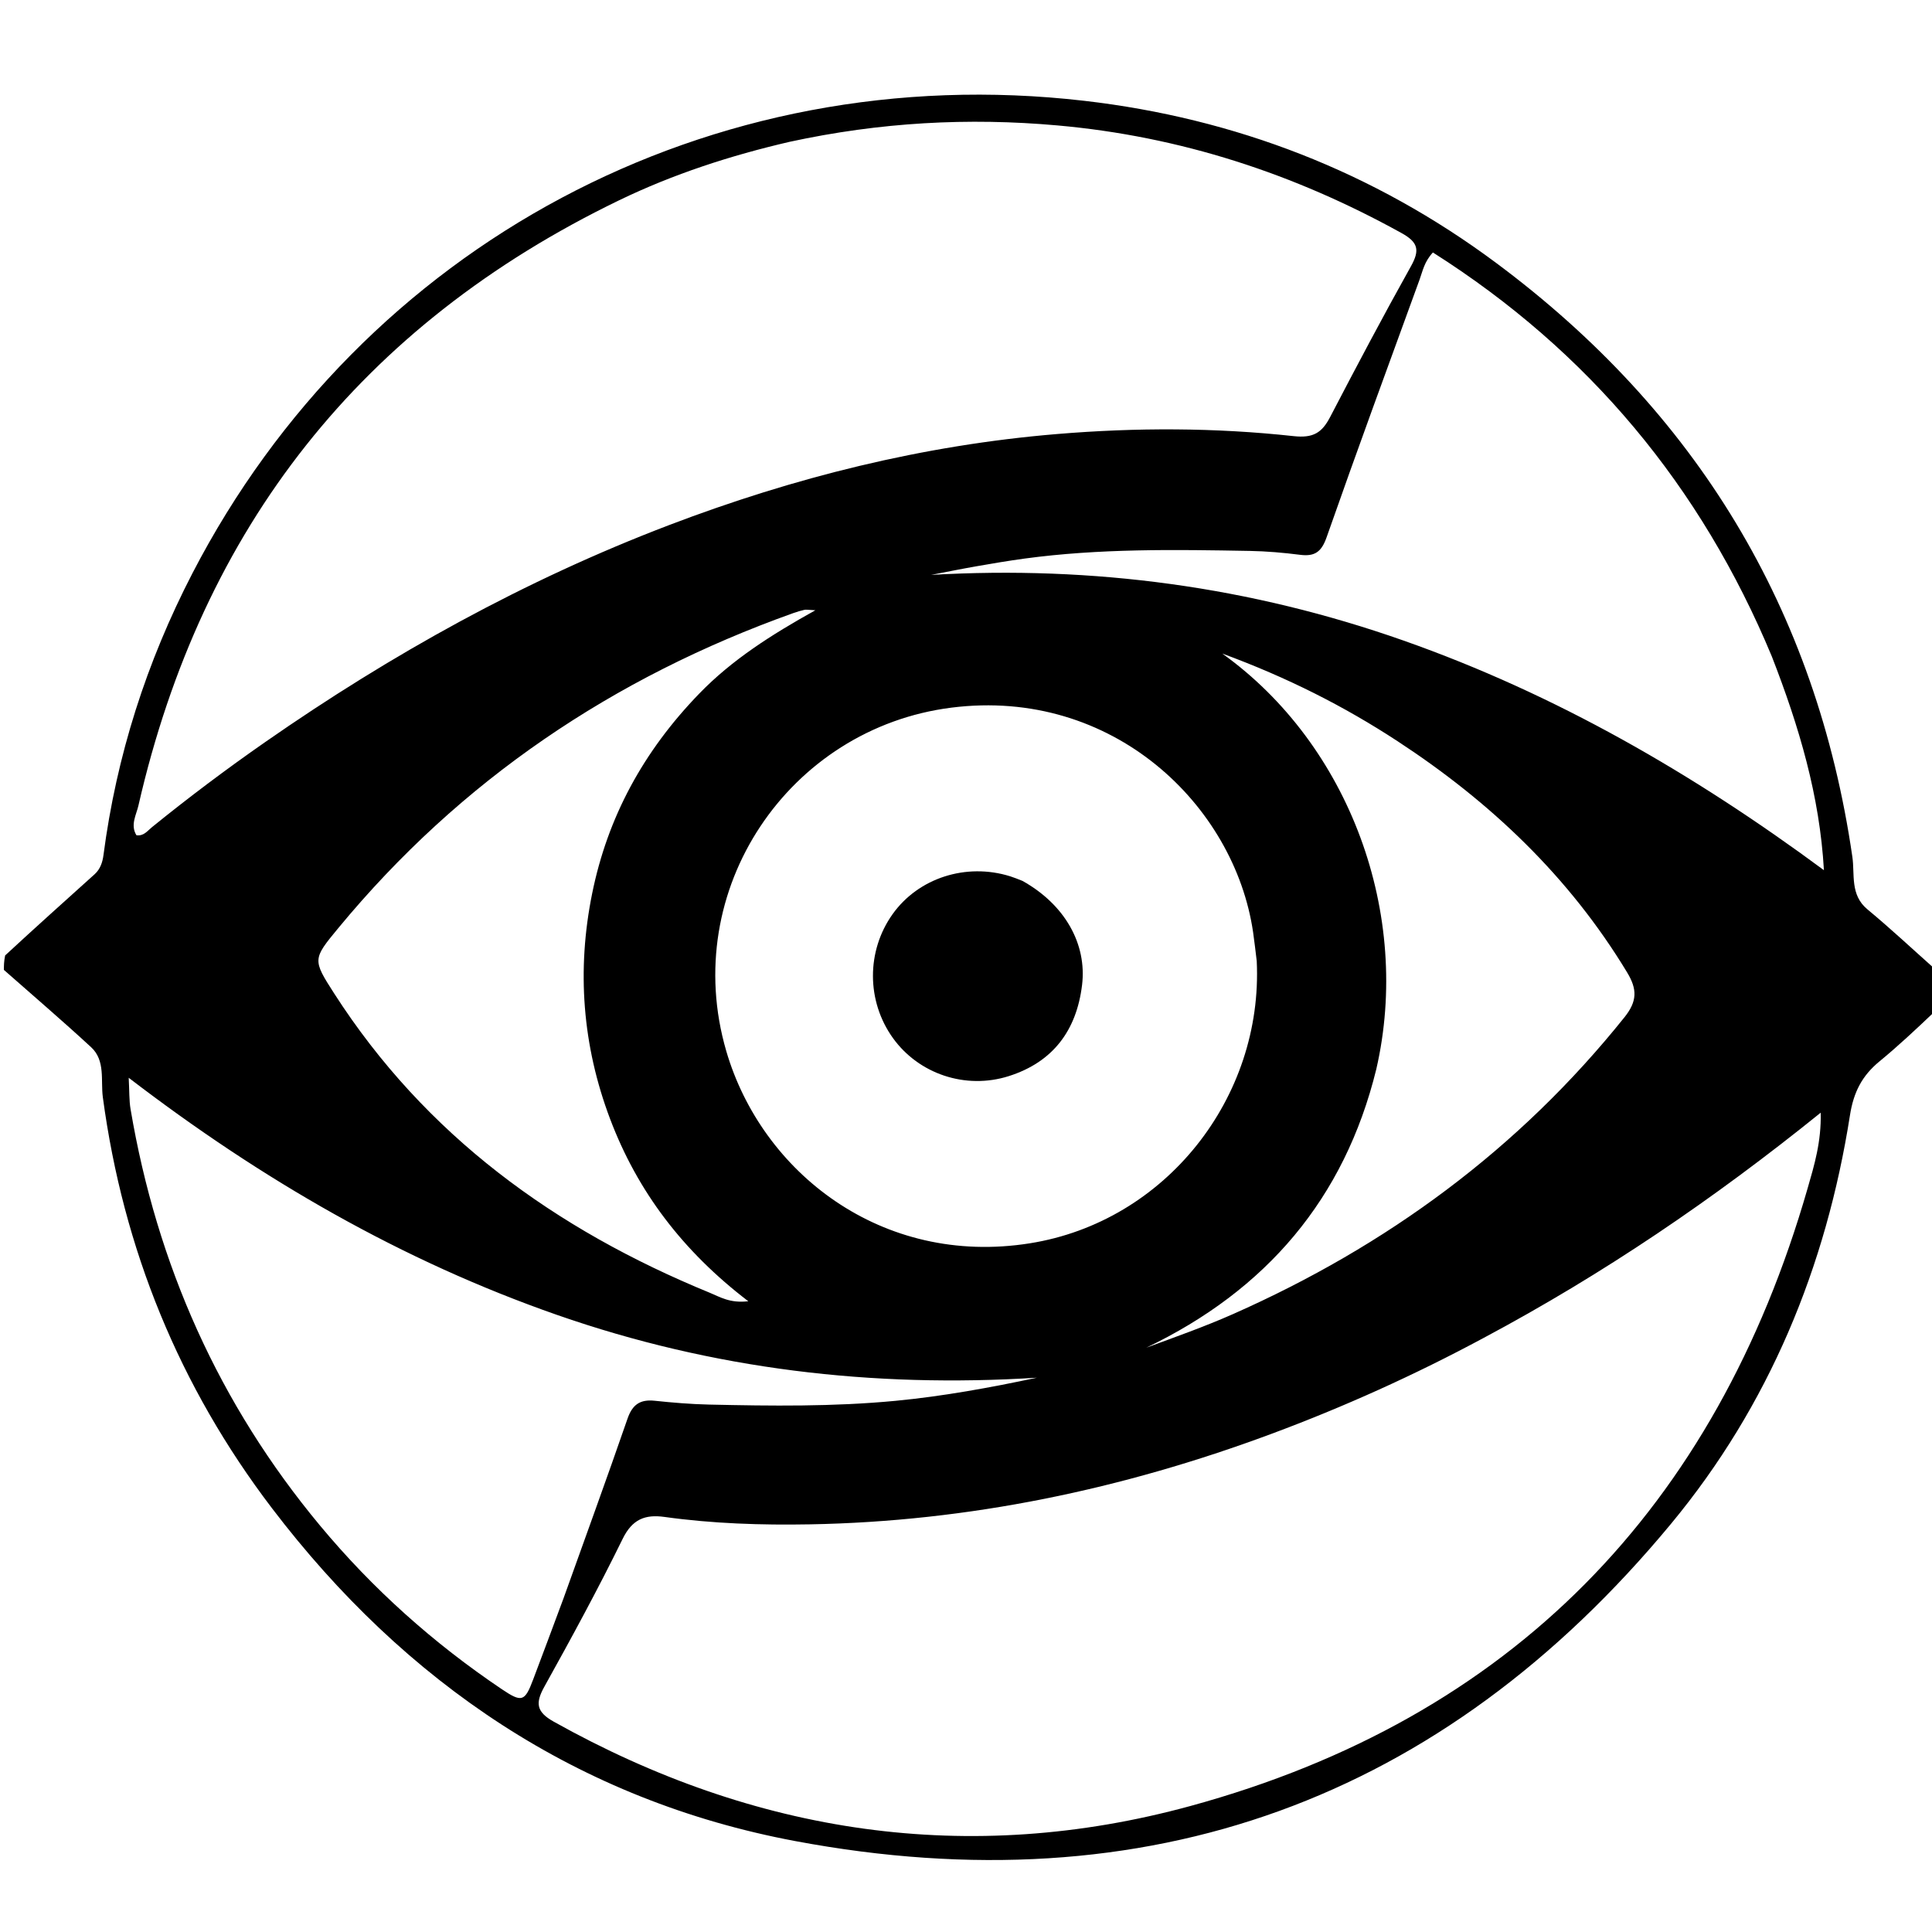 <svg version="1.1" id="Layer_1" xmlns="http://www.w3.org/2000/svg" xmlns:xlink="http://www.w3.org/1999/xlink" x="0px" y="0px"
	 width="100%" viewBox="0 0 496 496" enable-background="new 0 0 496 496" xml:space="preserve">
<path fill="#000000" opacity="1" stroke="none" 
	d="
M497,249 
	C497,252.362 497,255.724 496.696,259.683 
	C491.78,264.361 487.277,268.576 482.523,272.484 
	C478.081,276.135 475.879,280.325 474.94,286.31 
	C468.834,325.231 454.185,360.794 429.007,391.197 
	C370.165,462.25 294.563,489.605 204.175,472.659 
	C148.57,462.234 104.023,432.132 69.8,387.172 
	C46.024,355.936 31.635,320.692 26.4,281.69 
	C25.826,277.412 27.109,272.283 23.403,268.859 
	C16.074,262.089 8.483,255.603 1,249 
	C1,247.933 1,246.867 1.32,245.29 
	C9.194,238.004 16.757,231.239 24.292,224.443 
	C25.716,223.159 26.317,221.416 26.56,219.557 
	C29.895,194.051 37.618,169.93 49.438,147.106 
	C92.993,63.002 182.276,14.77 278.345,25.879 
	C317.111,30.361 352.643,44.102 384.053,67.461 
	C435.441,105.677 466.31,156.335 475.555,219.977 
	C476.209,224.484 474.927,229.728 479.408,233.445 
	C485.43,238.44 491.15,243.798 497,249 
M380.894,343.482 
	C363.266,352.956 345.07,361.179 326.314,368.149 
	C288.123,382.341 248.762,390.607 207.93,391.343 
	C195.435,391.568 182.971,391.163 170.578,389.438 
	C165.643,388.751 162.335,390.008 159.867,395.044 
	C153.567,407.898 146.717,420.491 139.759,433.007 
	C137.402,437.247 137.673,439.49 142.174,442.007 
	C193.822,470.893 248.745,479.193 305.62,463.65 
	C388.007,441.135 440.47,387.09 464.066,305.083 
	C465.758,299.205 467.607,293.181 467.428,285.659 
	C439.895,307.88 411.721,327.028 380.894,343.482 
M202.719,36.408 
	C187.593,39.918 172.88,44.677 158.89,51.447 
	C92.829,83.417 51.872,135.386 35.536,206.818 
	C34.995,209.184 33.407,211.808 35.028,214.434 
	C36.914,214.691 37.845,213.31 38.95,212.413 
	C48.399,204.749 58.119,197.444 68.103,190.496 
	C100.492,167.956 134.76,148.924 171.702,134.834 
	C203.881,122.559 236.932,114.293 271.359,111.43 
	C291.674,109.74 311.92,109.764 332.116,111.968 
	C337.135,112.516 339.373,111.112 341.471,107.086 
	C348.241,94.089 355.093,81.129 362.242,68.338 
	C364.548,64.212 364.089,62.202 359.837,59.847 
	C332.25,44.571 302.98,35.007 271.473,32.199 
	C248.585,30.158 225.977,31.371 202.719,36.408 
M322.639,246.724 
	C322.33,244.259 322.066,241.787 321.707,239.33 
	C316.95,206.773 285.72,176.425 244.242,181.674 
	C202.588,186.945 174.354,228.381 186.453,269.837 
	C195.536,300.956 226.354,325.229 264.371,319.195 
	C299.273,313.656 324.325,281.767 322.639,246.724 
M144.674,410.336 
	C150.172,394.977 155.768,379.651 161.096,364.233 
	C162.356,360.584 164.334,359.221 168.067,359.613 
	C172.695,360.1 177.349,360.49 181.999,360.595 
	C197.983,360.954 213.966,361.155 229.919,359.63 
	C242.146,358.461 254.193,356.25 266.202,353.697 
	C224.076,356.363 183.001,351.53 143.037,337.586 
	C103.123,323.659 67.063,302.77 33.043,276.699 
	C33.232,280.133 33.135,282.483 33.519,284.751 
	C40.279,324.679 56.207,360.449 82.156,391.653 
	C95.673,407.908 111.276,421.848 128.8,433.647 
	C133.984,437.138 134.73,436.875 136.875,431.183 
	C139.399,424.483 141.922,417.783 144.674,410.336 
M454.881,168.532 
	C436.71,124.843 407.89,90.198 367.867,64.816 
	C365.644,67.218 365.248,69.578 364.467,71.722 
	C356.433,93.776 348.337,115.808 340.57,137.956 
	C339.252,141.715 337.508,142.913 333.772,142.436 
	C329.489,141.889 325.161,141.515 320.846,141.437 
	C301.537,141.087 282.221,140.8 263.013,143.405 
	C258.898,143.963 254.8,144.659 250.709,145.375 
	C246.814,146.056 242.937,146.846 239.053,147.588 
	C280.726,145.203 321.097,150.63 360.366,164.464 
	C399.447,178.232 434.864,198.707 468.254,223.403 
	C467.164,204.324 461.917,186.599 454.881,168.532 
M179.539,178.046 
	C187.883,169.434 197.89,163.036 209.327,156.67 
	C207.46,156.587 206.957,156.464 206.505,156.565 
	C205.536,156.782 204.577,157.072 203.641,157.406 
	C157.473,173.89 118.189,200.329 86.867,238.248 
	C80.274,246.229 80.209,246.356 85.775,255.02 
	C109.225,291.523 142.591,315.647 182.203,331.881 
	C184.809,332.948 187.375,334.628 192.108,334.067 
	C175.245,321.184 163.647,305.832 156.628,287.26 
	C149.525,268.468 148.027,249.114 152.017,229.416 
	C155.988,209.811 165.141,192.904 179.539,178.046 
M353.333,274.494 
	C345.151,307.814 325.033,331.253 294.286,345.991 
	C301.769,343.233 309.294,340.576 316.568,337.355 
	C356.046,319.871 389.935,295.017 417.052,261.153 
	C420.35,257.034 420.338,253.963 417.736,249.659 
	C402.87,225.068 382.625,205.87 358.768,190.271 
	C345.05,181.3 330.503,173.933 313.787,167.783 
	C346.515,191.222 362.476,234.793 353.333,274.494 
z"/>
<path fill="#000000" opacity="1" stroke="none" 
	d="
M262.507,226.156 
	C273.373,232.228 279.08,242.343 277.796,252.895 
	C276.373,264.58 270.304,272.679 258.977,276.273 
	C247.862,279.801 235.843,275.688 229.24,266.497 
	C222.44,257.032 222.4,244.183 229.141,234.708 
	C235.767,225.395 248.013,221.441 259.344,224.97 
	C260.295,225.267 261.222,225.645 262.507,226.156 
z"/>
</svg>